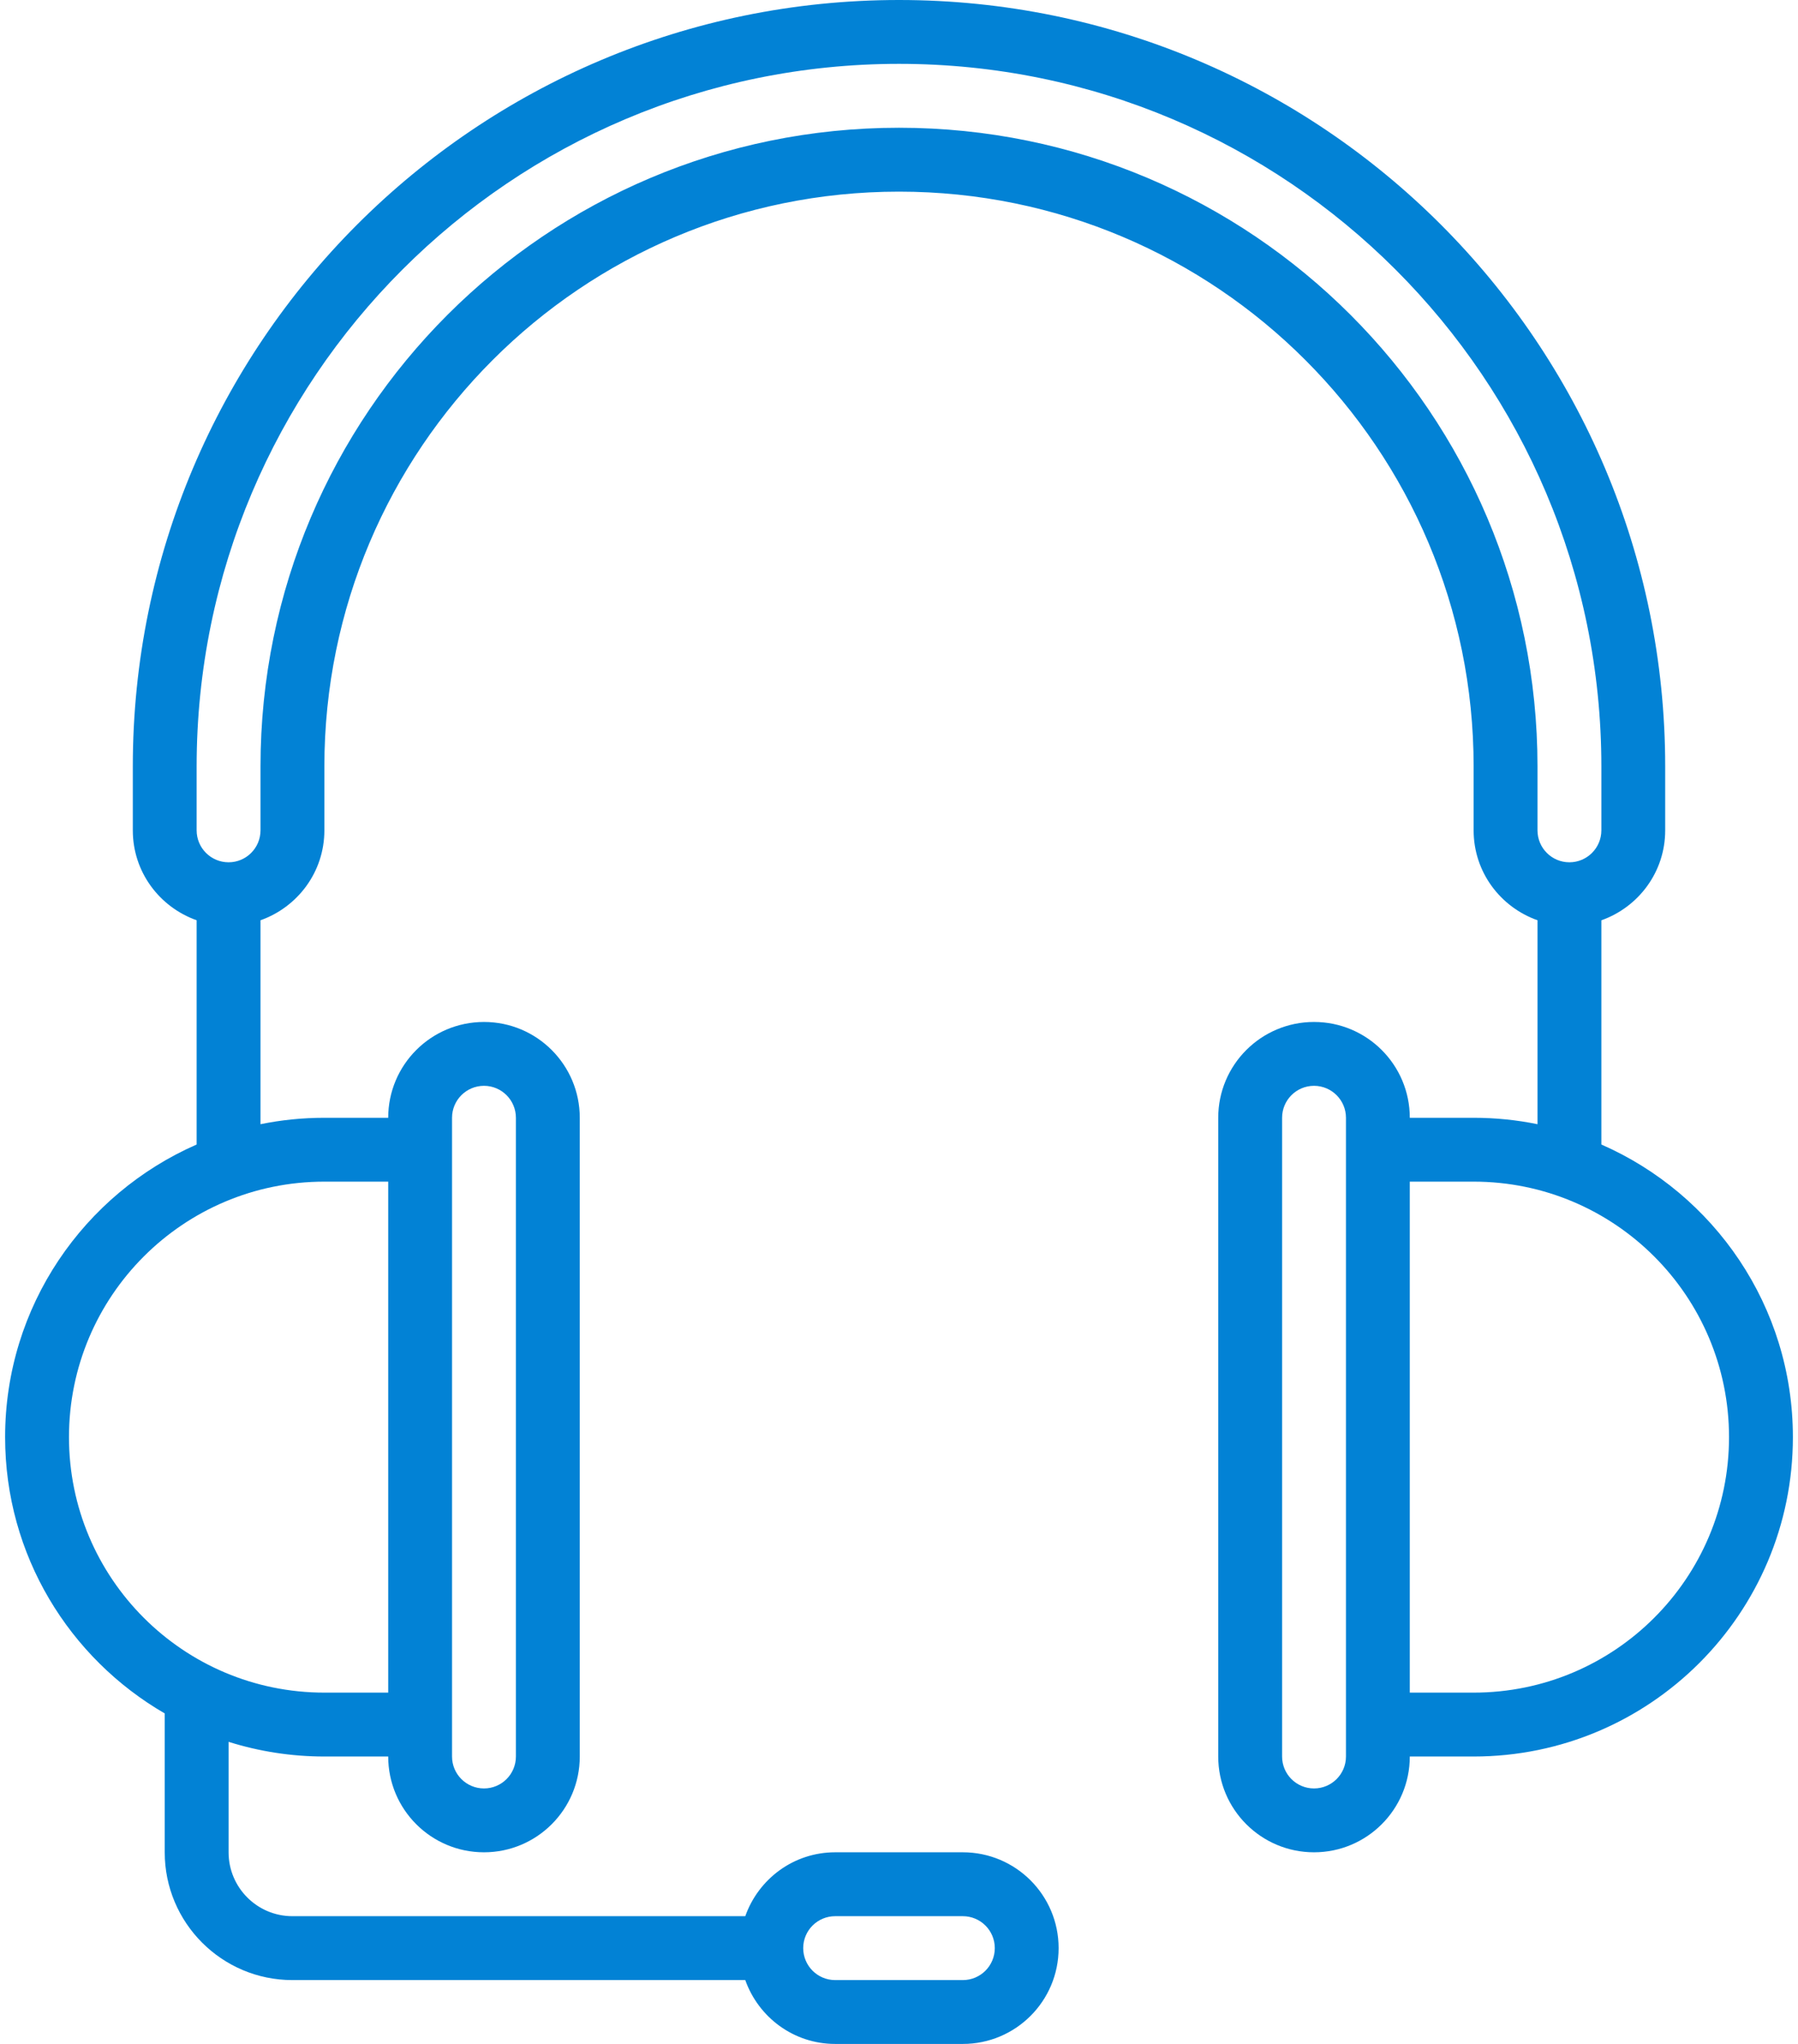 <svg width="44" height="50" viewBox="0 0 44 50" fill="none" xmlns="http://www.w3.org/2000/svg">
<path d="M39.188 27.998V22.513C40.096 22.191 40.75 21.332 40.75 20.313V18.751C40.75 8.395 32.355 0 22 0C11.645 0 3.25 8.395 3.25 18.75V20.312C3.25 21.332 3.904 22.19 4.812 22.512V27.998C2.055 29.205 0.125 31.953 0.125 35.156C0.125 38.046 1.698 40.563 4.031 41.915V45.312C4.031 47.038 5.43 48.438 7.156 48.438H12.625H18.238C18.56 49.345 19.419 50 20.438 50H23.562C24.857 50 25.906 48.951 25.906 47.656C25.906 46.362 24.857 45.312 23.562 45.312H20.438C19.418 45.312 18.56 45.967 18.238 46.875H12.625H7.156C6.293 46.875 5.594 46.175 5.594 45.312V42.61C6.334 42.842 7.121 42.969 7.938 42.969H9.5C9.5 44.263 10.549 45.312 11.844 45.312C13.138 45.312 14.188 44.263 14.188 42.969V27.344C14.188 26.049 13.138 25 11.844 25C10.549 25 9.5 26.049 9.5 27.344H7.938C7.402 27.344 6.88 27.398 6.375 27.501V22.512C7.284 22.19 7.938 21.331 7.938 20.312V18.75C7.938 10.984 14.234 4.688 22 4.688C29.766 4.688 36.062 10.984 36.062 18.75V20.312C36.062 21.332 36.716 22.19 37.625 22.512V27.501C37.12 27.398 36.598 27.344 36.062 27.344H34.5C34.5 26.049 33.45 25 32.156 25C30.862 25 29.812 26.049 29.812 27.344V42.969C29.812 44.263 30.862 45.312 32.156 45.312C33.45 45.312 34.5 44.263 34.5 42.969H36.062C40.377 42.969 43.875 39.47 43.875 35.156C43.875 31.953 41.945 29.205 39.188 27.998ZM20.438 46.875H23.562C23.994 46.875 24.344 47.224 24.344 47.656C24.344 48.088 23.994 48.438 23.562 48.438H20.438C20.006 48.438 19.656 48.088 19.656 47.656C19.656 47.224 20.006 46.875 20.438 46.875ZM11.062 27.344C11.062 26.912 11.412 26.562 11.844 26.562C12.275 26.562 12.625 26.912 12.625 27.344V42.969C12.625 43.401 12.275 43.75 11.844 43.75C11.412 43.75 11.062 43.401 11.062 42.969V27.344ZM9.5 28.906C9.5 33.036 9.5 32.486 9.5 35.938C9.5 36.084 9.5 36.202 9.5 36.311C9.5 36.305 9.5 36.458 9.5 36.914C9.5 37.583 9.5 38.911 9.5 41.406H7.938C4.486 41.406 1.688 38.608 1.688 35.156C1.688 31.705 4.486 28.906 7.938 28.906H9.5ZM22 3.125C13.37 3.125 6.375 10.12 6.375 18.75V20.312C6.375 20.744 6.025 21.094 5.594 21.094C5.162 21.094 4.812 20.744 4.812 20.312V18.75C4.812 9.258 12.508 1.562 22 1.562C31.492 1.562 39.188 9.258 39.188 18.75V20.312C39.188 20.744 38.837 21.094 38.406 21.094C37.974 21.094 37.625 20.744 37.625 20.312V18.75C37.625 10.12 30.63 3.125 22 3.125ZM32.938 42.969C32.938 43.401 32.587 43.75 32.156 43.75C31.724 43.75 31.375 43.401 31.375 42.969V27.344C31.375 26.912 31.724 26.562 32.156 26.562C32.587 26.562 32.938 26.912 32.938 27.344V42.969ZM36.062 41.406H34.5C34.5 38.911 34.5 37.583 34.5 36.914C34.5 36.457 34.5 36.305 34.5 36.311C34.5 36.202 34.5 36.084 34.5 35.938C34.5 32.486 34.5 33.036 34.5 28.906H36.062C39.514 28.906 42.312 31.705 42.312 35.156C42.312 38.608 39.514 41.406 36.062 41.406Z" fill="#0282D5"/>
</svg>
